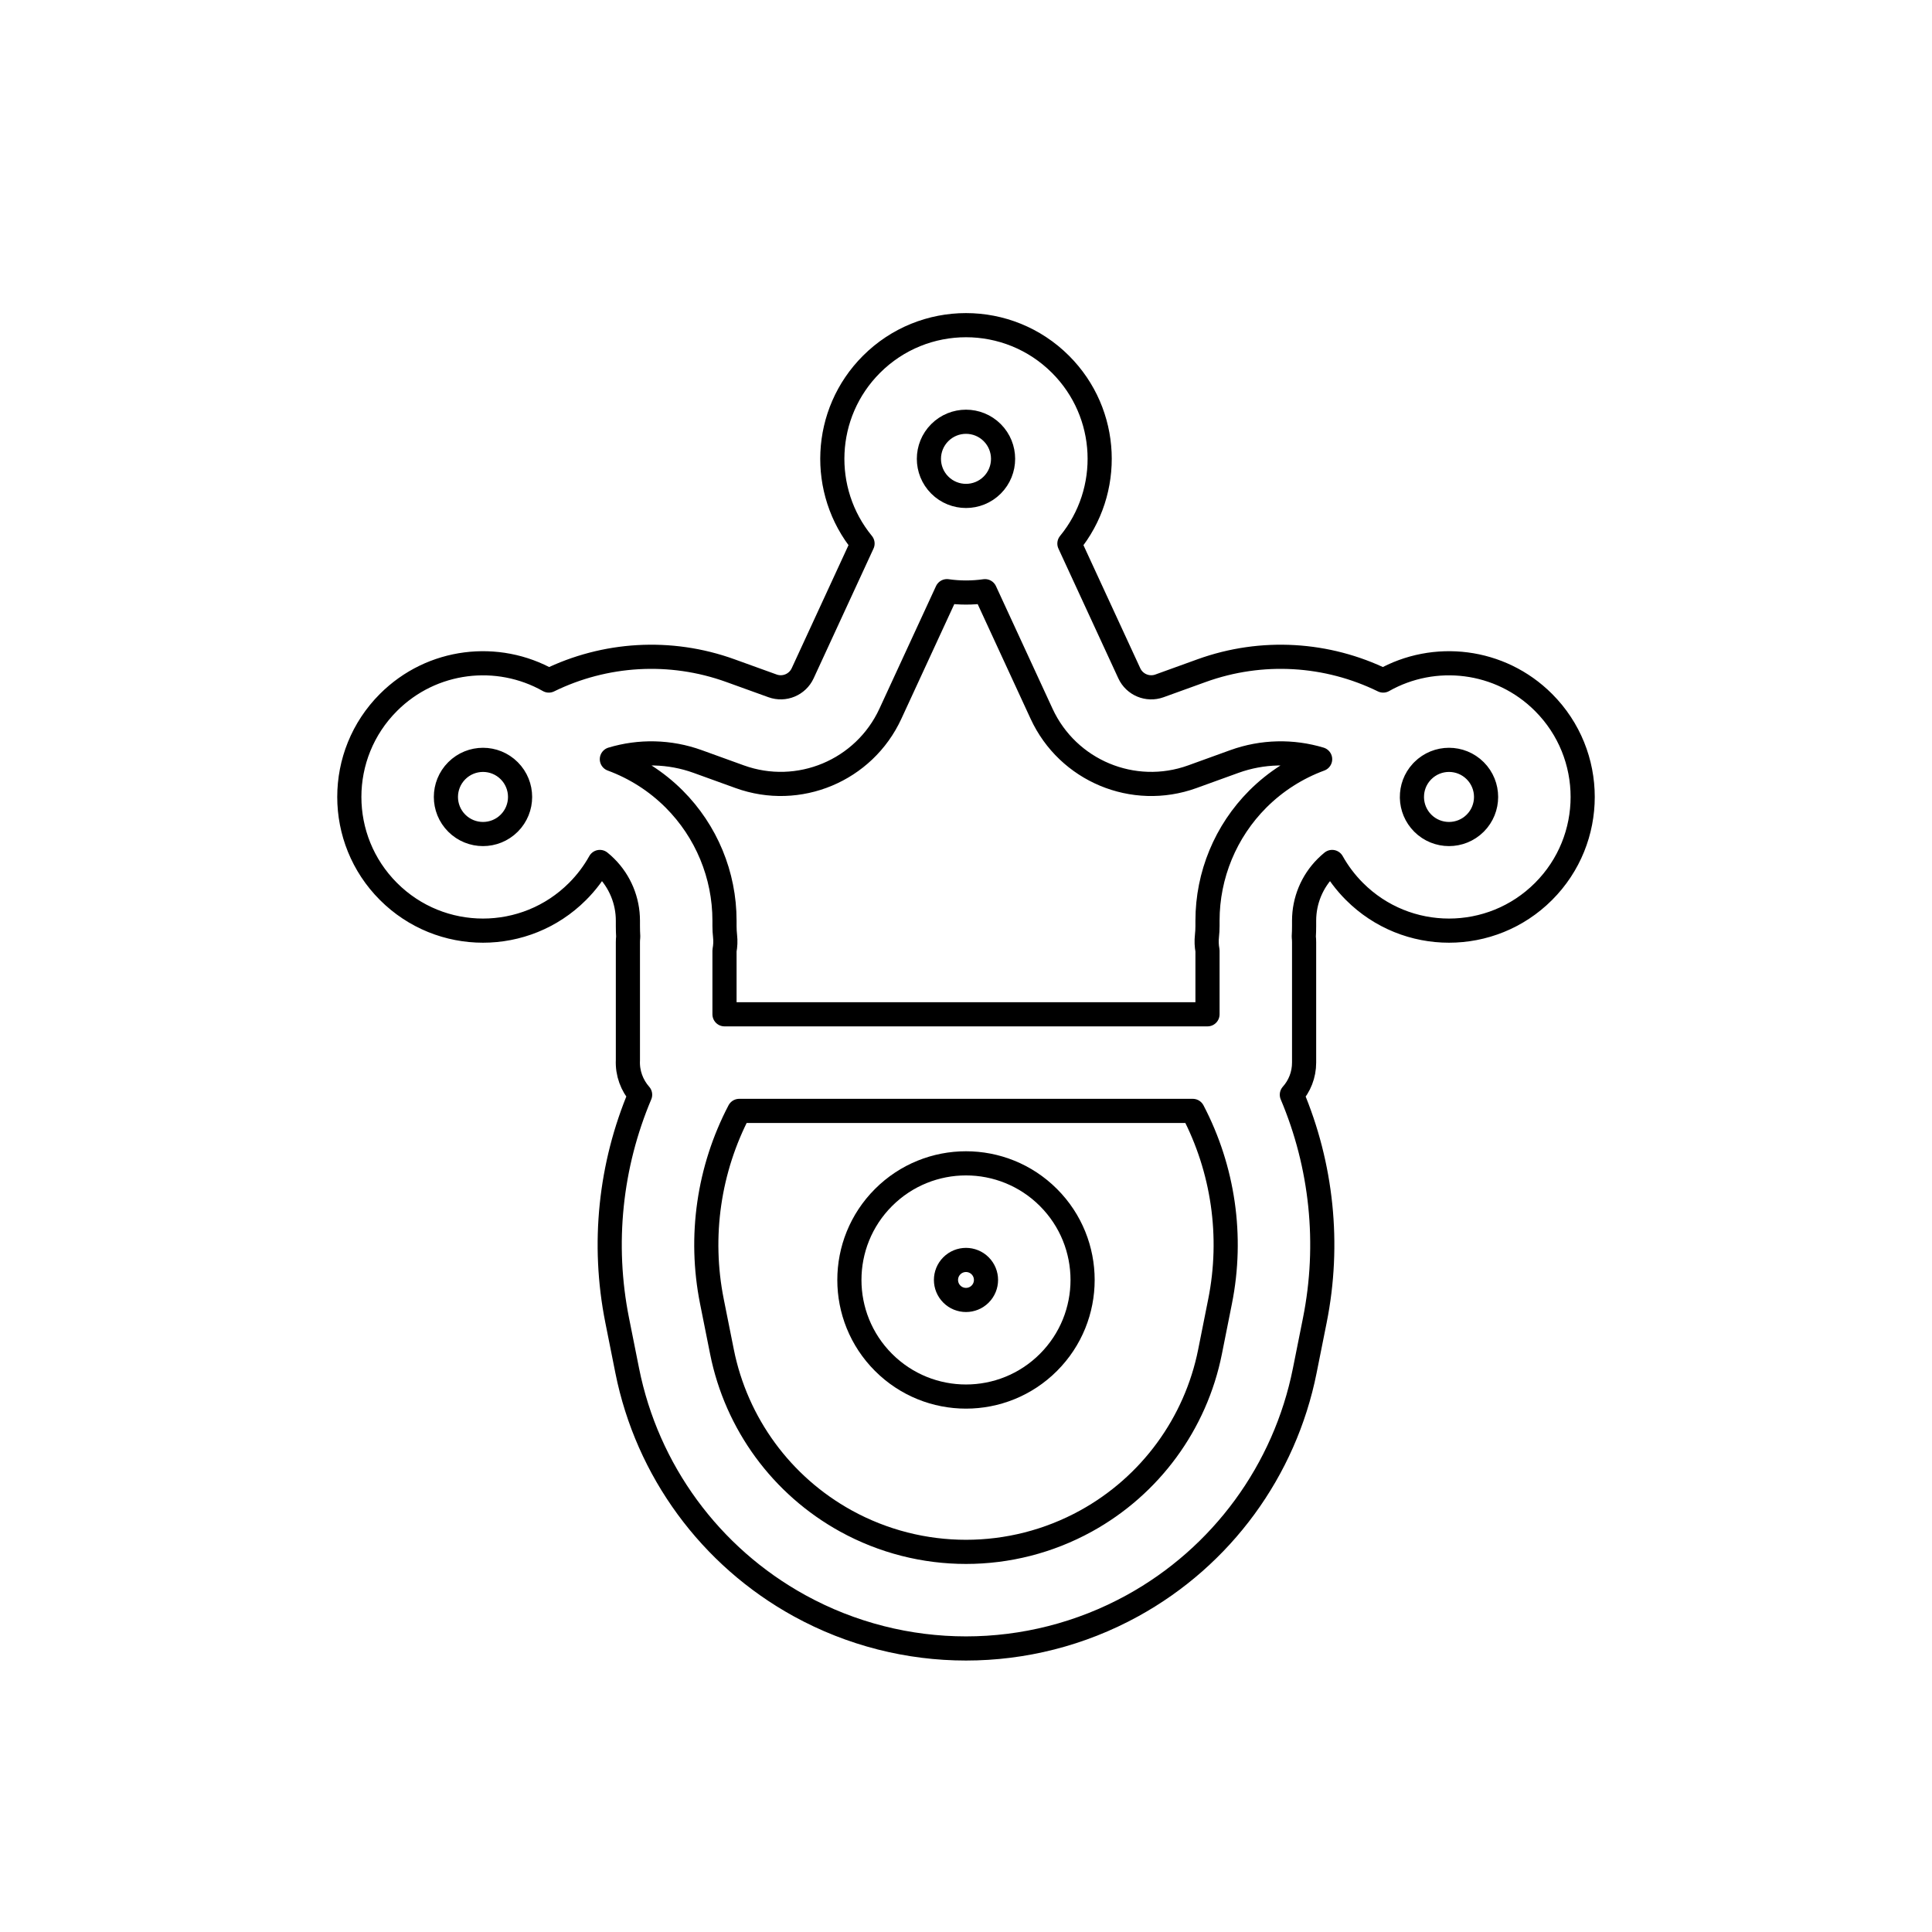 <svg viewBox="0 0 80 80" fill="none">
  <path fill-rule="evenodd" clip-rule="evenodd" d="M43.414 49.586C41.528 47.7 38.471 47.7 36.585 49.586C34.7 51.471 34.7 54.529 36.585 56.414C38.471 58.3 41.528 58.3 43.414 56.414C45.299 54.529 45.299 51.471 43.414 49.586ZM39.414 52.414C39.737 52.091 40.262 52.091 40.585 52.414C40.909 52.738 40.909 53.262 40.585 53.586C40.262 53.909 39.737 53.909 39.414 53.586C39.09 53.262 39.09 52.738 39.414 52.414Z" stroke="currentColor" stroke-linecap="round" stroke-linejoin="round" />
  <path fill-rule="evenodd" clip-rule="evenodd" d="M36.086 15.086C38.247 12.924 41.752 12.924 43.914 15.086C45.945 17.117 46.068 20.333 44.282 22.508L46.762 27.88C46.979 28.351 47.522 28.577 48.01 28.401L49.753 27.771C52.254 26.866 54.966 27.049 57.275 28.18C59.386 26.985 62.115 27.287 63.914 29.086C66.076 31.247 66.076 34.752 63.914 36.914C61.752 39.076 58.247 39.076 56.086 36.914C55.714 36.542 55.406 36.13 55.161 35.692C55.076 35.761 54.993 35.835 54.915 35.914C54.329 36.499 54 37.294 54 38.122V38.343C54 38.493 53.996 38.641 53.987 38.789C53.996 38.864 54 38.94 54 39.018V43.999C54 44.51 53.809 44.977 53.493 45.33C54.73 48.255 55.076 51.508 54.444 54.671L54.027 56.756C53.201 60.892 50.592 64.453 46.897 66.487C42.603 68.85 37.397 68.85 33.103 66.487C29.408 64.453 26.798 60.892 25.972 56.756L25.556 54.671C24.924 51.508 25.27 48.255 26.506 45.33C26.165 44.945 25.974 44.432 26 43.901V39.018C26 38.941 26.004 38.864 26.013 38.789C26.004 38.642 26 38.493 26 38.343V38.122C26 37.294 25.671 36.499 25.085 35.914C25.007 35.835 24.924 35.761 24.838 35.692C24.594 36.13 24.286 36.542 23.914 36.914C21.752 39.076 18.247 39.076 16.086 36.914C13.924 34.752 13.924 31.247 16.086 29.086C17.885 27.287 20.614 26.985 22.725 28.18C25.034 27.049 27.746 26.866 30.247 27.771L31.989 28.4C32.477 28.577 33.019 28.35 33.237 27.879L35.716 22.507C33.932 20.332 34.055 17.116 36.086 15.086ZM58.914 34.086C59.514 34.685 60.486 34.685 61.086 34.086C61.685 33.486 61.685 32.514 61.086 31.914C60.486 31.314 59.514 31.314 58.914 31.914C58.903 31.925 58.892 31.936 58.882 31.948L58.879 31.951L58.869 31.961C58.595 32.258 58.46 32.636 58.465 33.018L58.465 33.037C58.474 33.417 58.624 33.795 58.914 34.086ZM40.787 24.48C40.265 24.554 39.734 24.554 39.212 24.479L36.869 29.555C35.781 31.912 33.07 33.045 30.629 32.162L28.887 31.532C27.722 31.111 26.477 31.093 25.336 31.437C26.295 31.79 27.177 32.349 27.914 33.085C29.25 34.421 30 36.233 30 38.122V38.343C30 38.484 30.008 38.622 30.023 38.757C30.046 38.965 30.037 39.168 30 39.362V42H50V39.363C49.963 39.168 49.954 38.965 49.977 38.757C49.992 38.622 50 38.484 50 38.343V38.122C50 36.233 50.751 34.421 52.086 33.085C52.823 32.349 53.705 31.79 54.664 31.437C53.523 31.093 52.279 31.111 51.113 31.532L49.37 32.163C46.928 33.045 44.218 31.913 43.13 29.556L40.787 24.48ZM41.086 17.914C40.486 17.314 39.514 17.314 38.914 17.914C38.314 18.514 38.314 19.486 38.914 20.086C39.514 20.685 40.486 20.685 41.086 20.086C41.685 19.486 41.685 18.514 41.086 17.914ZM29.478 53.887C28.94 51.192 29.349 48.409 30.61 46H49.39C50.651 48.409 51.06 51.192 50.521 53.887L50.105 55.973C49.51 58.953 47.63 61.517 44.968 62.983C41.875 64.685 38.125 64.685 35.031 62.983C32.37 61.517 30.49 58.953 29.895 55.973L29.478 53.887ZM21.086 31.914C20.486 31.314 19.514 31.314 18.914 31.914C18.314 32.514 18.314 33.486 18.914 34.086C19.514 34.685 20.486 34.685 21.086 34.086C21.685 33.486 21.685 32.514 21.086 31.914Z" stroke="currentColor" stroke-linecap="round" stroke-linejoin="round" />
</svg>